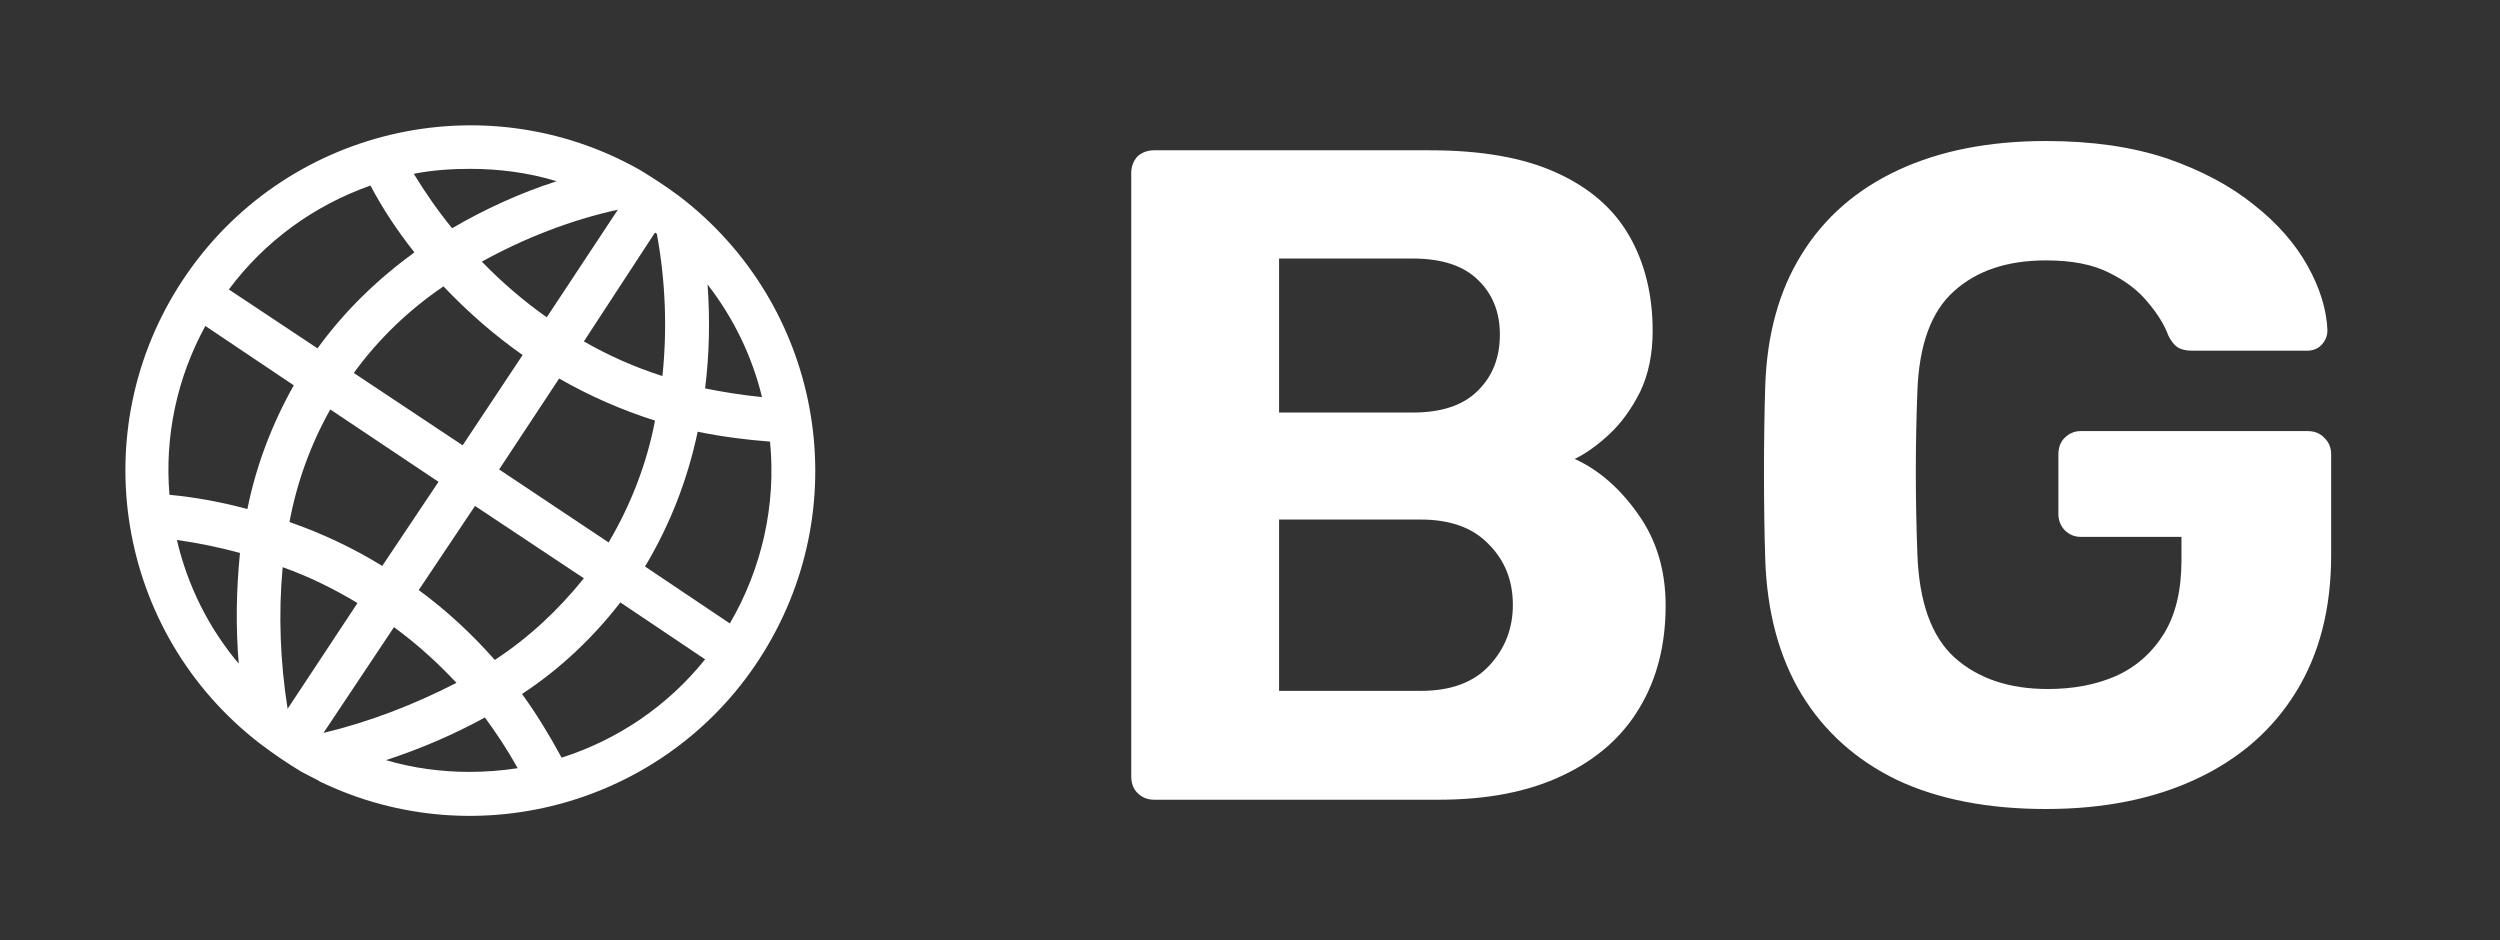 <svg xmlns="http://www.w3.org/2000/svg" version="1.1" xmlns:xlink="http://www.w3.org/1999/xlink" xmlns:svgjs="http://svgjs.dev/svgjs" viewBox="0 0 4.042 1.52"><rect x="0" y="0" width="4.042" height="1.52" fill="#333333" stroke="none"/><g transform="matrix(1,0,0,1,1.718,0.228)"><rect width="4.042" height="4.042" x="-1.718" y="-1.488" fill="none"></rect><g><path d=" M 0.148 1.065 Q 0.132 1.065 0.121 1.054 Q 0.111 1.044 0.111 1.027 L 0.111 0.052 Q 0.111 0.036 0.121 0.025 Q 0.132 0.015 0.148 0.015 L 0.594 0.015 Q 0.719 0.015 0.798 0.051 Q 0.878 0.087 0.916 0.153 Q 0.954 0.219 0.954 0.307 Q 0.954 0.363 0.934 0.405 Q 0.913 0.447 0.884 0.474 Q 0.855 0.501 0.828 0.514 Q 0.887 0.541 0.931 0.604 Q 0.975 0.666 0.975 0.751 Q 0.975 0.846 0.933 0.916 Q 0.891 0.987 0.808 1.026 Q 0.726 1.065 0.608 1.065 L 0.148 1.065 M 0.35 0.889 L 0.579 0.889 Q 0.652 0.889 0.69 0.848 Q 0.728 0.807 0.728 0.75 Q 0.728 0.691 0.689 0.652 Q 0.651 0.612 0.579 0.612 L 0.35 0.612 L 0.35 0.889 M 0.35 0.439 L 0.566 0.439 Q 0.636 0.439 0.671 0.404 Q 0.707 0.369 0.707 0.313 Q 0.707 0.258 0.671 0.224 Q 0.636 0.19 0.566 0.19 L 0.35 0.19 L 0.35 0.439 M 1.59 1.08 Q 1.449 1.08 1.349 1.033 Q 1.25 0.985 1.195 0.895 Q 1.14 0.804 1.136 0.675 Q 1.134 0.61 1.134 0.537 Q 1.134 0.463 1.136 0.397 Q 1.14 0.271 1.195 0.183 Q 1.25 0.094 1.351 0.047 Q 1.452 -2.220446049250313e-16 1.59 -2.220446049250313e-16 Q 1.701 -2.220446049250313e-16 1.785 0.028 Q 1.869 0.057 1.926 0.103 Q 1.983 0.148 2.013 0.202 Q 2.043 0.256 2.045 0.306 Q 2.045 0.319 2.036 0.329 Q 2.027 0.339 2.012 0.339 L 1.826 0.339 Q 1.811 0.339 1.802 0.333 Q 1.794 0.327 1.788 0.315 Q 1.778 0.288 1.754 0.26 Q 1.731 0.232 1.692 0.213 Q 1.653 0.193 1.59 0.193 Q 1.496 0.193 1.441 0.243 Q 1.386 0.292 1.382 0.405 Q 1.377 0.534 1.382 0.667 Q 1.386 0.784 1.442 0.835 Q 1.499 0.886 1.593 0.886 Q 1.655 0.886 1.703 0.865 Q 1.752 0.843 1.781 0.796 Q 1.809 0.75 1.809 0.678 L 1.809 0.64 L 1.646 0.64 Q 1.631 0.64 1.62 0.629 Q 1.61 0.618 1.61 0.603 L 1.61 0.507 Q 1.61 0.49 1.62 0.48 Q 1.631 0.469 1.646 0.469 L 2.013 0.469 Q 2.03 0.469 2.04 0.48 Q 2.051 0.49 2.051 0.507 L 2.051 0.67 Q 2.051 0.799 1.994 0.891 Q 1.938 0.982 1.834 1.031 Q 1.73 1.08 1.59 1.08" fill="#ffffff" fill-rule="nonzero"></path></g><g></g><g clip-path="url(&quot;#SvgjsClipPath1002&quot;)"><g clip-path="url(&quot;#SvgjsClipPath1000&quot;)"><path d=" M -0.62 0.089 L -0.62 0.089 C -0.644 0.071 -0.673 0.053 -0.683 0.047 C -0.937 -0.097 -1.26 -0.02 -1.422 0.224 C -1.584 0.468 -1.53 0.795 -1.298 0.974 C -1.277 0.99 -1.255 1.005 -1.232 1.019 C -1.223 1.024 -1.213 1.029 -1.203 1.034 L -1.202 1.035 C -0.945 1.16 -0.633 1.07 -0.483 0.826 C -0.332 0.581 -0.392 0.263 -0.62 0.089 Z M -0.574 0.232 C -0.532 0.286 -0.502 0.348 -0.486 0.414 C -0.517 0.411 -0.548 0.406 -0.578 0.4 C -0.571 0.344 -0.57 0.288 -0.574 0.232 Z M -0.659 0.148 C -0.658 0.149 -0.657 0.149 -0.656 0.15 C -0.642 0.226 -0.639 0.304 -0.647 0.38 C -0.691 0.366 -0.734 0.347 -0.774 0.324 Z M -1.009 0.551 L -1.1 0.687 C -1.147 0.658 -1.198 0.634 -1.25 0.616 C -1.238 0.552 -1.216 0.491 -1.184 0.434 Z M -1.146 0.375 C -1.106 0.32 -1.057 0.273 -1.001 0.235 C -0.962 0.276 -0.92 0.313 -0.873 0.346 L -0.97 0.492 Z M -0.95 0.59 L -0.774 0.707 C -0.815 0.758 -0.863 0.803 -0.918 0.839 C -0.955 0.797 -0.996 0.759 -1.041 0.726 Z M -0.911 0.531 L -0.814 0.384 C -0.765 0.412 -0.713 0.435 -0.659 0.452 C -0.672 0.521 -0.698 0.588 -0.734 0.649 Z M -0.834 0.285 C -0.871 0.259 -0.907 0.228 -0.939 0.195 C -0.87 0.157 -0.796 0.128 -0.719 0.111 Z M -0.958 0.045 C -0.911 0.045 -0.864 0.051 -0.818 0.065 C -0.877 0.084 -0.934 0.11 -0.987 0.141 C -1.01 0.113 -1.03 0.084 -1.049 0.053 C -1.019 0.047 -0.988 0.045 -0.958 0.045 Z M -1.119 0.072 C -1.099 0.11 -1.075 0.146 -1.048 0.18 C -1.107 0.223 -1.16 0.274 -1.203 0.333 C -1.204 0.334 -1.204 0.335 -1.205 0.335 L -1.348 0.24 C -1.29 0.162 -1.21 0.104 -1.119 0.072 Z M -1.332 0.845 C -1.381 0.787 -1.415 0.718 -1.432 0.645 C -1.397 0.65 -1.363 0.657 -1.33 0.666 C -1.336 0.726 -1.337 0.785 -1.332 0.845 Z M -1.444 0.572 C -1.452 0.478 -1.432 0.383 -1.386 0.299 L -1.243 0.395 C -1.278 0.457 -1.304 0.525 -1.318 0.595 C -1.359 0.584 -1.401 0.576 -1.444 0.572 Z M -1.261 0.689 C -1.219 0.704 -1.178 0.724 -1.14 0.747 L -1.253 0.918 C -1.265 0.842 -1.268 0.765 -1.261 0.689 Z M -1.081 0.786 C -1.044 0.813 -1.011 0.843 -0.98 0.876 C -1.048 0.911 -1.12 0.939 -1.195 0.957 Z M -0.959 1.02 C -1.004 1.02 -1.05 1.014 -1.094 1.001 C -1.039 0.983 -0.985 0.96 -0.934 0.932 C -0.915 0.958 -0.897 0.985 -0.881 1.014 C -0.907 1.018 -0.933 1.02 -0.959 1.02 Z M -0.81 0.997 C -0.829 0.962 -0.85 0.927 -0.874 0.894 C -0.813 0.854 -0.76 0.804 -0.715 0.746 L -0.578 0.838 C -0.638 0.913 -0.719 0.968 -0.81 0.997 Z M -0.538 0.78 L -0.675 0.688 C -0.675 0.687 -0.675 0.687 -0.674 0.686 C -0.634 0.619 -0.606 0.546 -0.59 0.47 C -0.551 0.478 -0.512 0.483 -0.473 0.486 C -0.463 0.588 -0.486 0.691 -0.538 0.78 Z" fill="#ffffff" transform="matrix(1,0,0,1,0,0)" fill-rule="nonzero"></path></g></g></g><defs><clipPath id="SvgjsClipPath1002"><path d=" M -1.516 -0.026 h 1.116 v 1.117 h -1.116 Z"></path></clipPath><clipPath id="SvgjsClipPath1000"><path d=" M -1.516 -0.026 L -0.4 -0.026 L -0.4 1.091 L -1.516 1.091 Z"></path></clipPath></defs></svg>